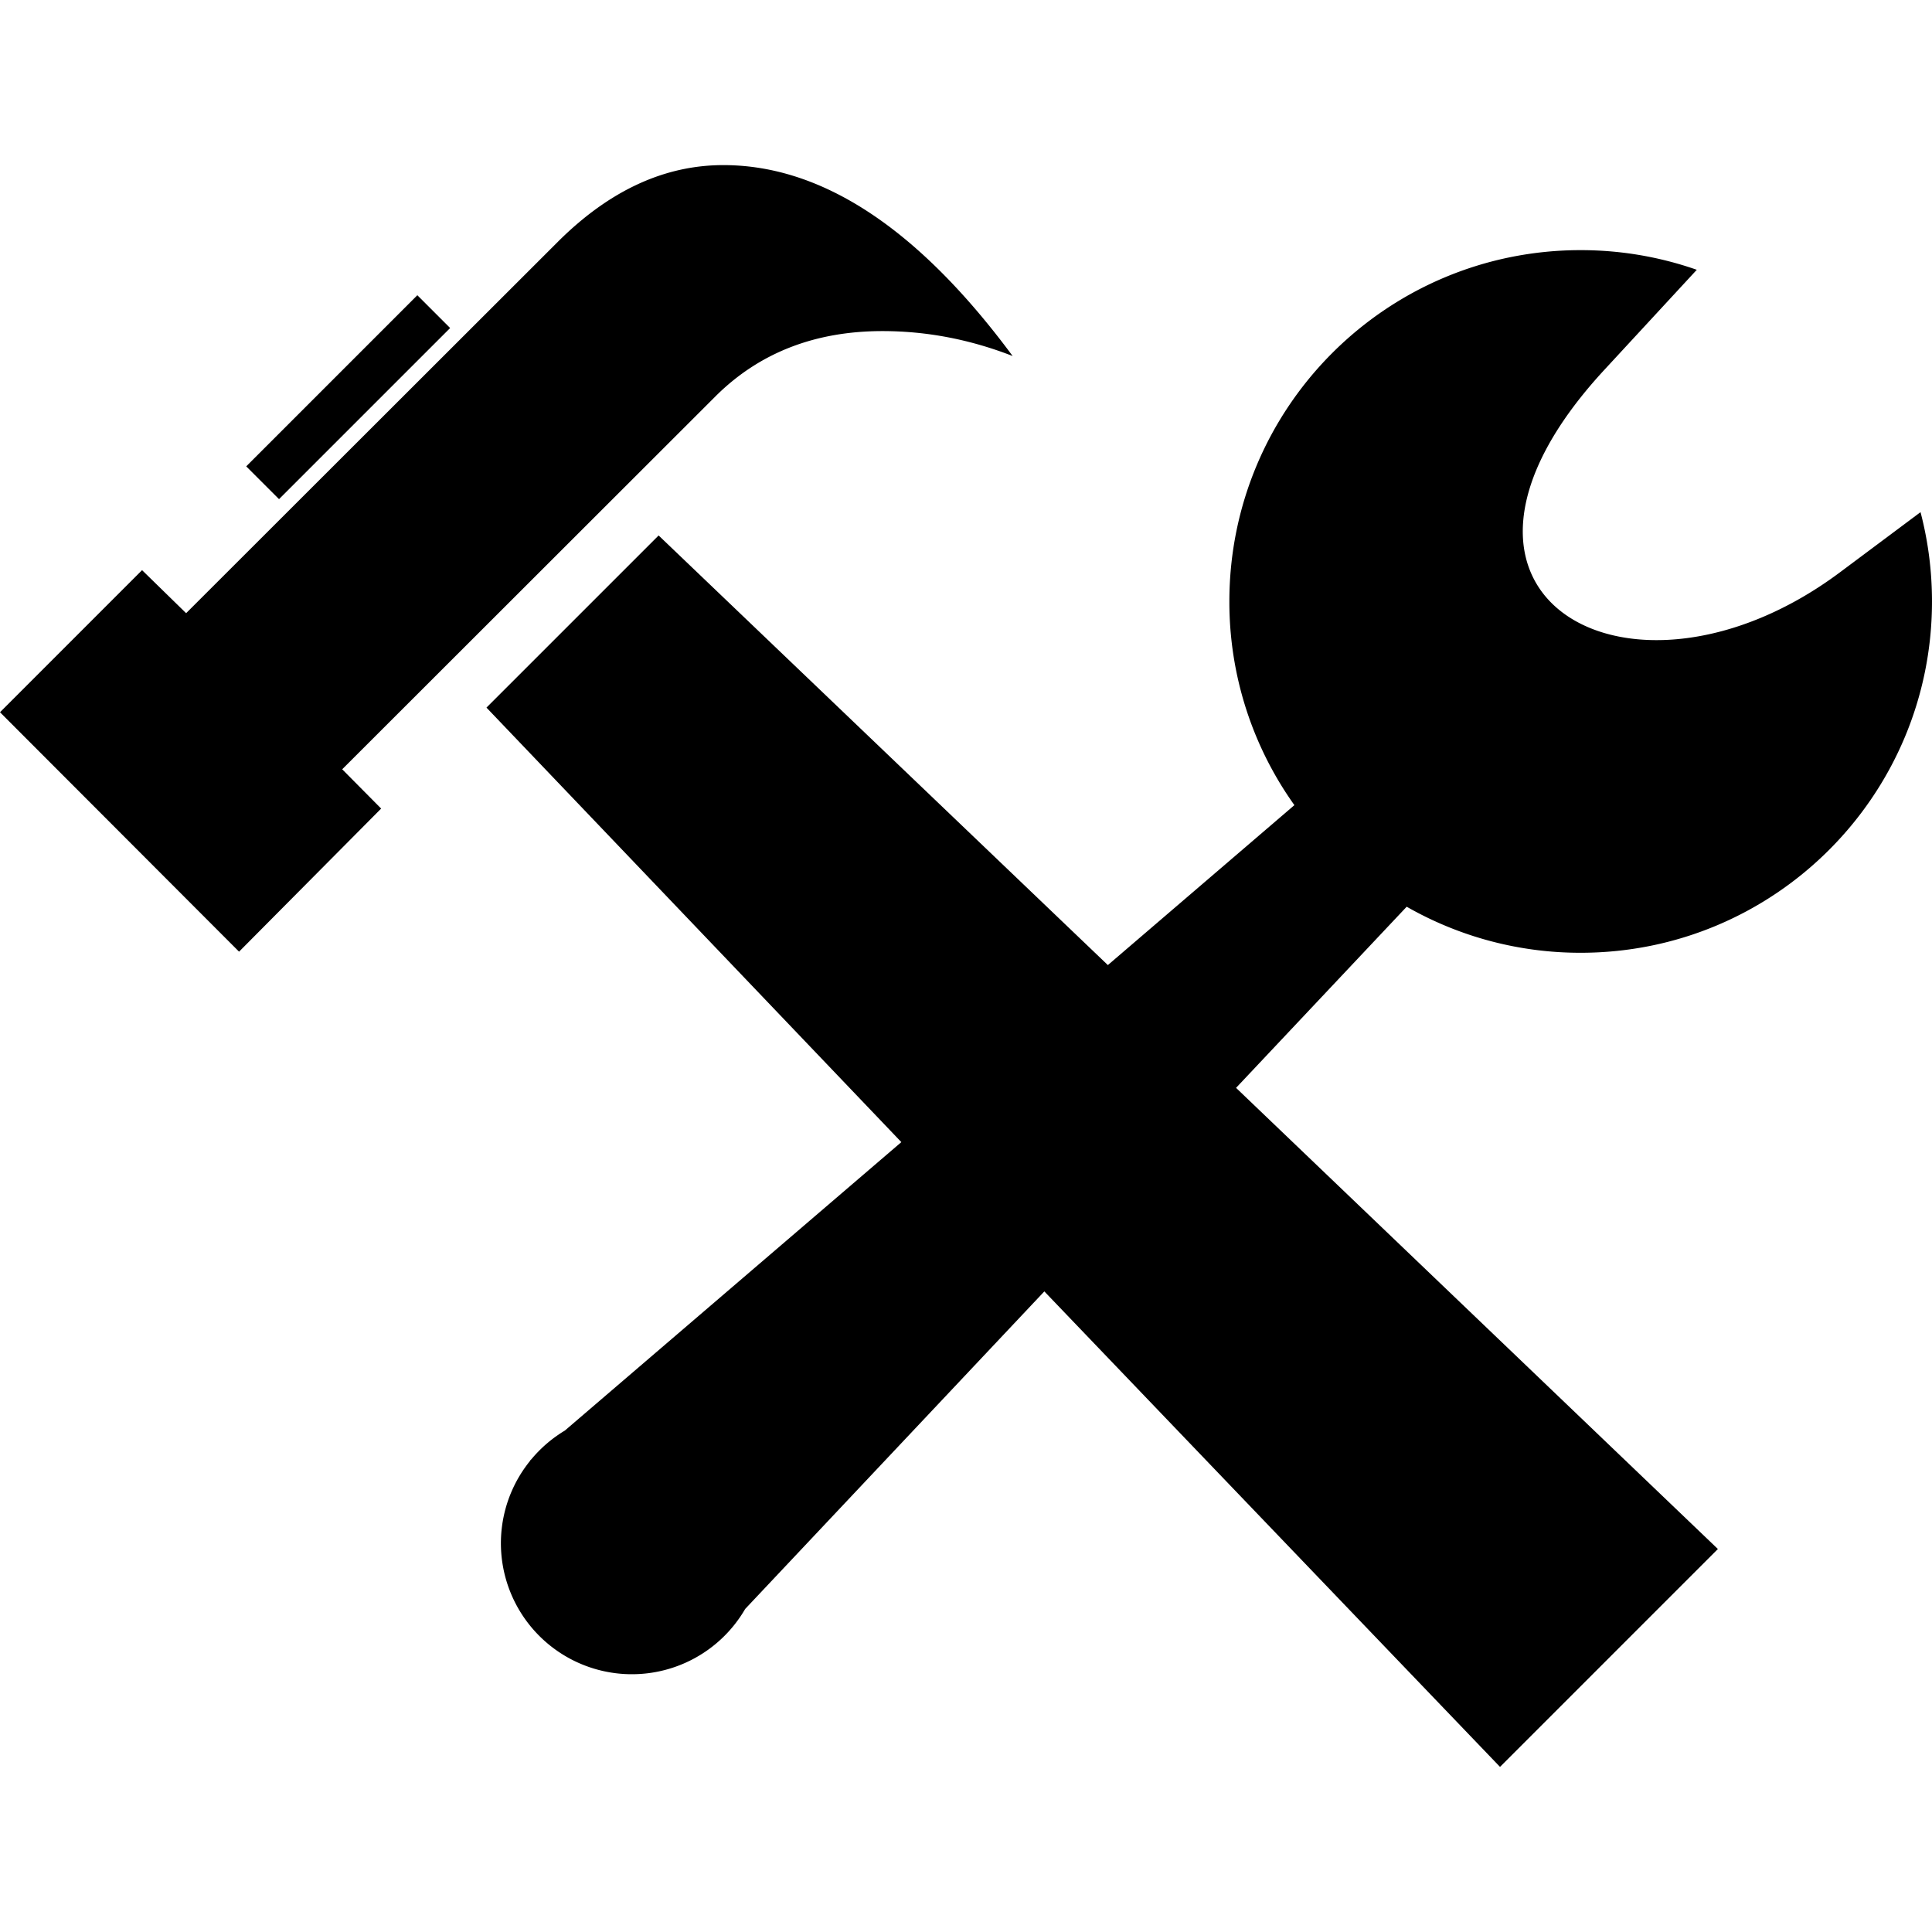 <svg width="600" height="600" xmlns="http://www.w3.org/2000/svg"><path fill-rule="evenodd" d="M314.485 110.567c-13.047-5.088-26.519-7.744-40.41-7.744-20.894 0-38.077 6.685-51.549 19.942l-116.25 116.143 12.094 12.202-44.126 44.44L0 221.192l44.121-44.126 13.682 13.364L173.415 74.927c15.908-15.8 32.988-23.652 51.23-23.652 30.655 0 60.567 19.731 89.84 59.292zm176.413-32.886c12.636 0 24.765 2.154 36.055 6.104L498.27 114.83c-65.162 70.494 8.374 111.28 73.174 62.886l24.995-18.662c2.32 8.853 3.56 18.15 3.56 27.73 0 60.259-48.843 109.107-109.107 109.107a108.575 108.575 0 0 1-54.034-14.302l-52.989 56.256 149.64 143.214-67.666 67.666a336625 336625 0 0 1-141.515-147.667l-92.911 98.624a40.674 40.674 0 1 1-66.705-46.114l-.058-.058.356-.308a40.918 40.918 0 0 1 10.41-8.926l104.498-89.58L151.08 219.752l53.463-53.458 139.513 133.42 57.93-49.669a108.619 108.619 0 0 1-20.196-63.257c0-60.265 48.843-109.108 109.108-109.108zm-351.102 24.19l-53.14 53.14-10.186-10.18 53.14-53.146z"/></svg>